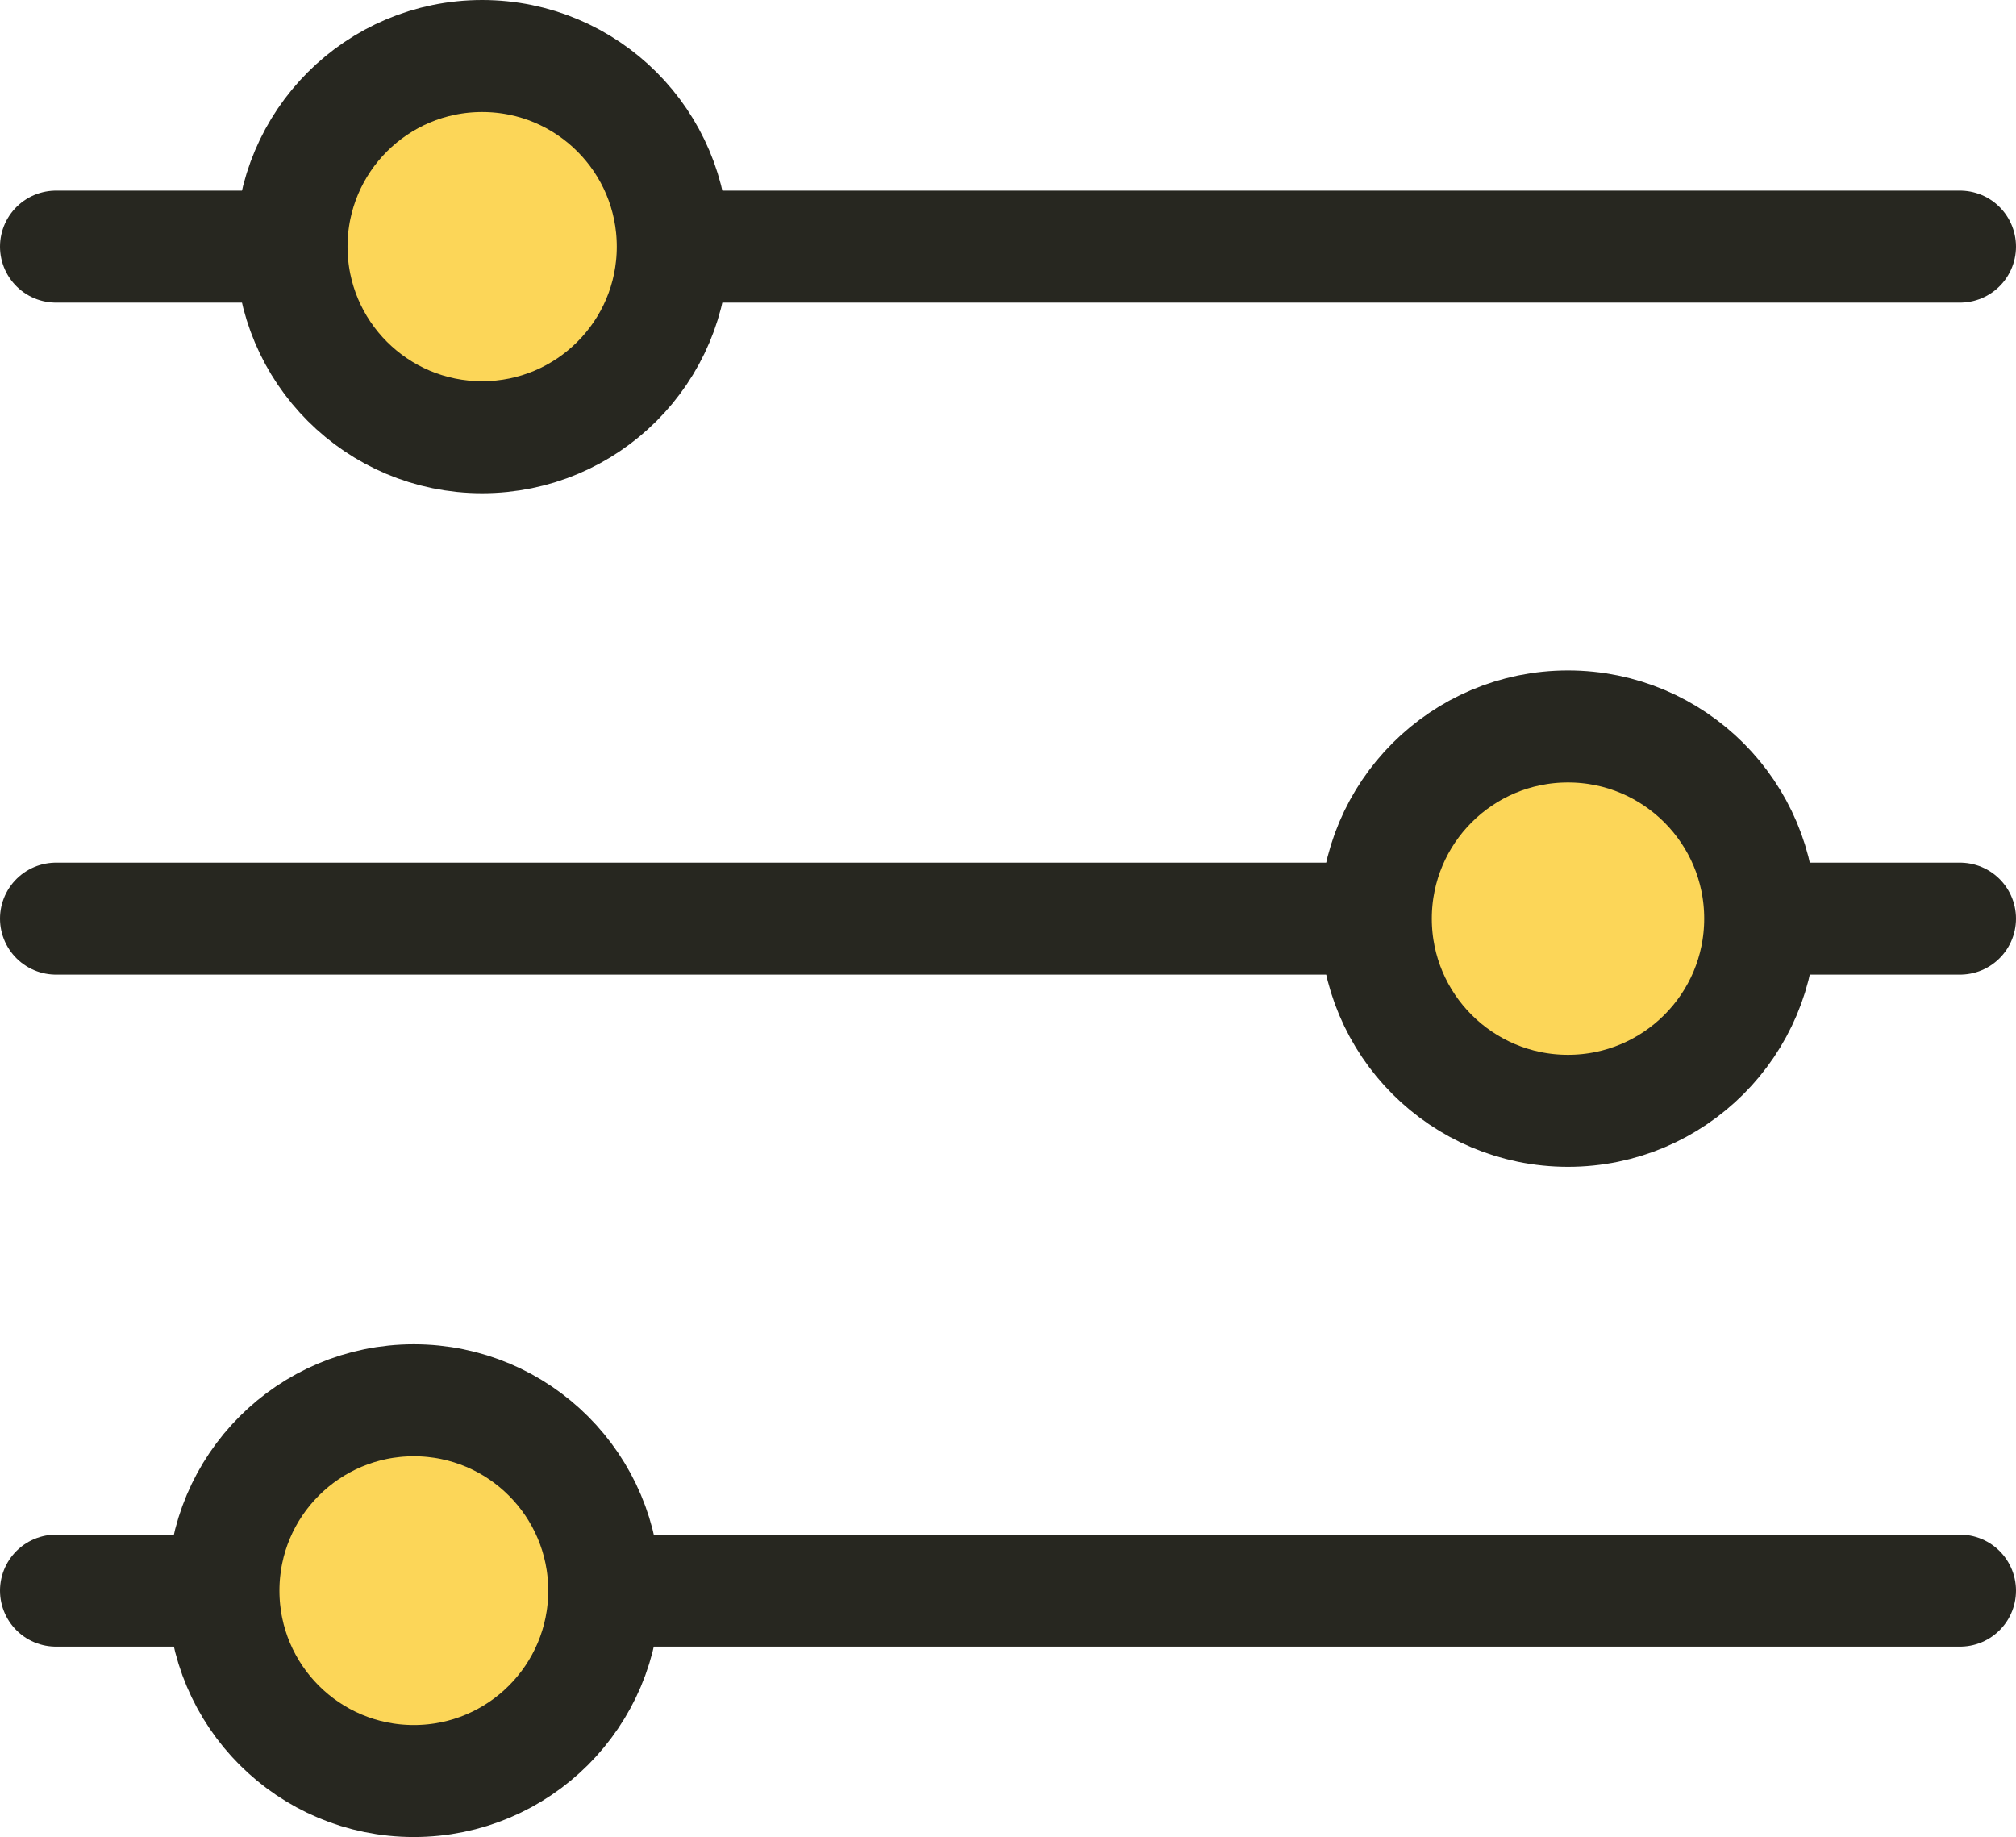 <svg xmlns="http://www.w3.org/2000/svg" width="18" height="16.402" viewBox="0 0 18 16.402">
  <g id="icon_navi-03_on" transform="translate(126.805 -798.298)">
    <g id="그룹_787" data-name="그룹 787">
      <line id="선_116" data-name="선 116" x2="17" transform="translate(-126.305 800.5)" fill="none" stroke="#272720" stroke-linecap="round" stroke-linejoin="round" stroke-width="1"/>
      <circle id="타원_349" data-name="타원 349" cx="1.702" cy="1.702" r="1.702" transform="translate(-124.202 798.798)" fill="#fcd658" stroke="#272720" stroke-miterlimit="10" stroke-width="1"/>
    </g>
    <g id="그룹_788" data-name="그룹 788" transform="translate(-0.305)">
      <line id="선_117" data-name="선 117" x2="17" transform="translate(-126 806.5)" fill="none" stroke="#272720" stroke-linecap="round" stroke-linejoin="round" stroke-width="1"/>
      <circle id="타원_350" data-name="타원 350" cx="1.716" cy="1.716" r="1.716" transform="translate(-114.216 804.784)" fill="#fcd658" stroke="#272720" stroke-miterlimit="10" stroke-width="1"/>
    </g>
    <g id="그룹_789" data-name="그룹 789" transform="translate(-0.61)">
      <line id="선_118" data-name="선 118" x2="17" transform="translate(-125.695 812.5)" fill="none" stroke="#272720" stroke-linecap="round" stroke-linejoin="round" stroke-width="1"/>
      <circle id="타원_351" data-name="타원 351" cx="1.7" cy="1.7" r="1.7" transform="translate(-124.2 810.8)" fill="#fcd658" stroke="#272720" stroke-miterlimit="10" stroke-width="1"/>
    </g>
  </g>
</svg>
